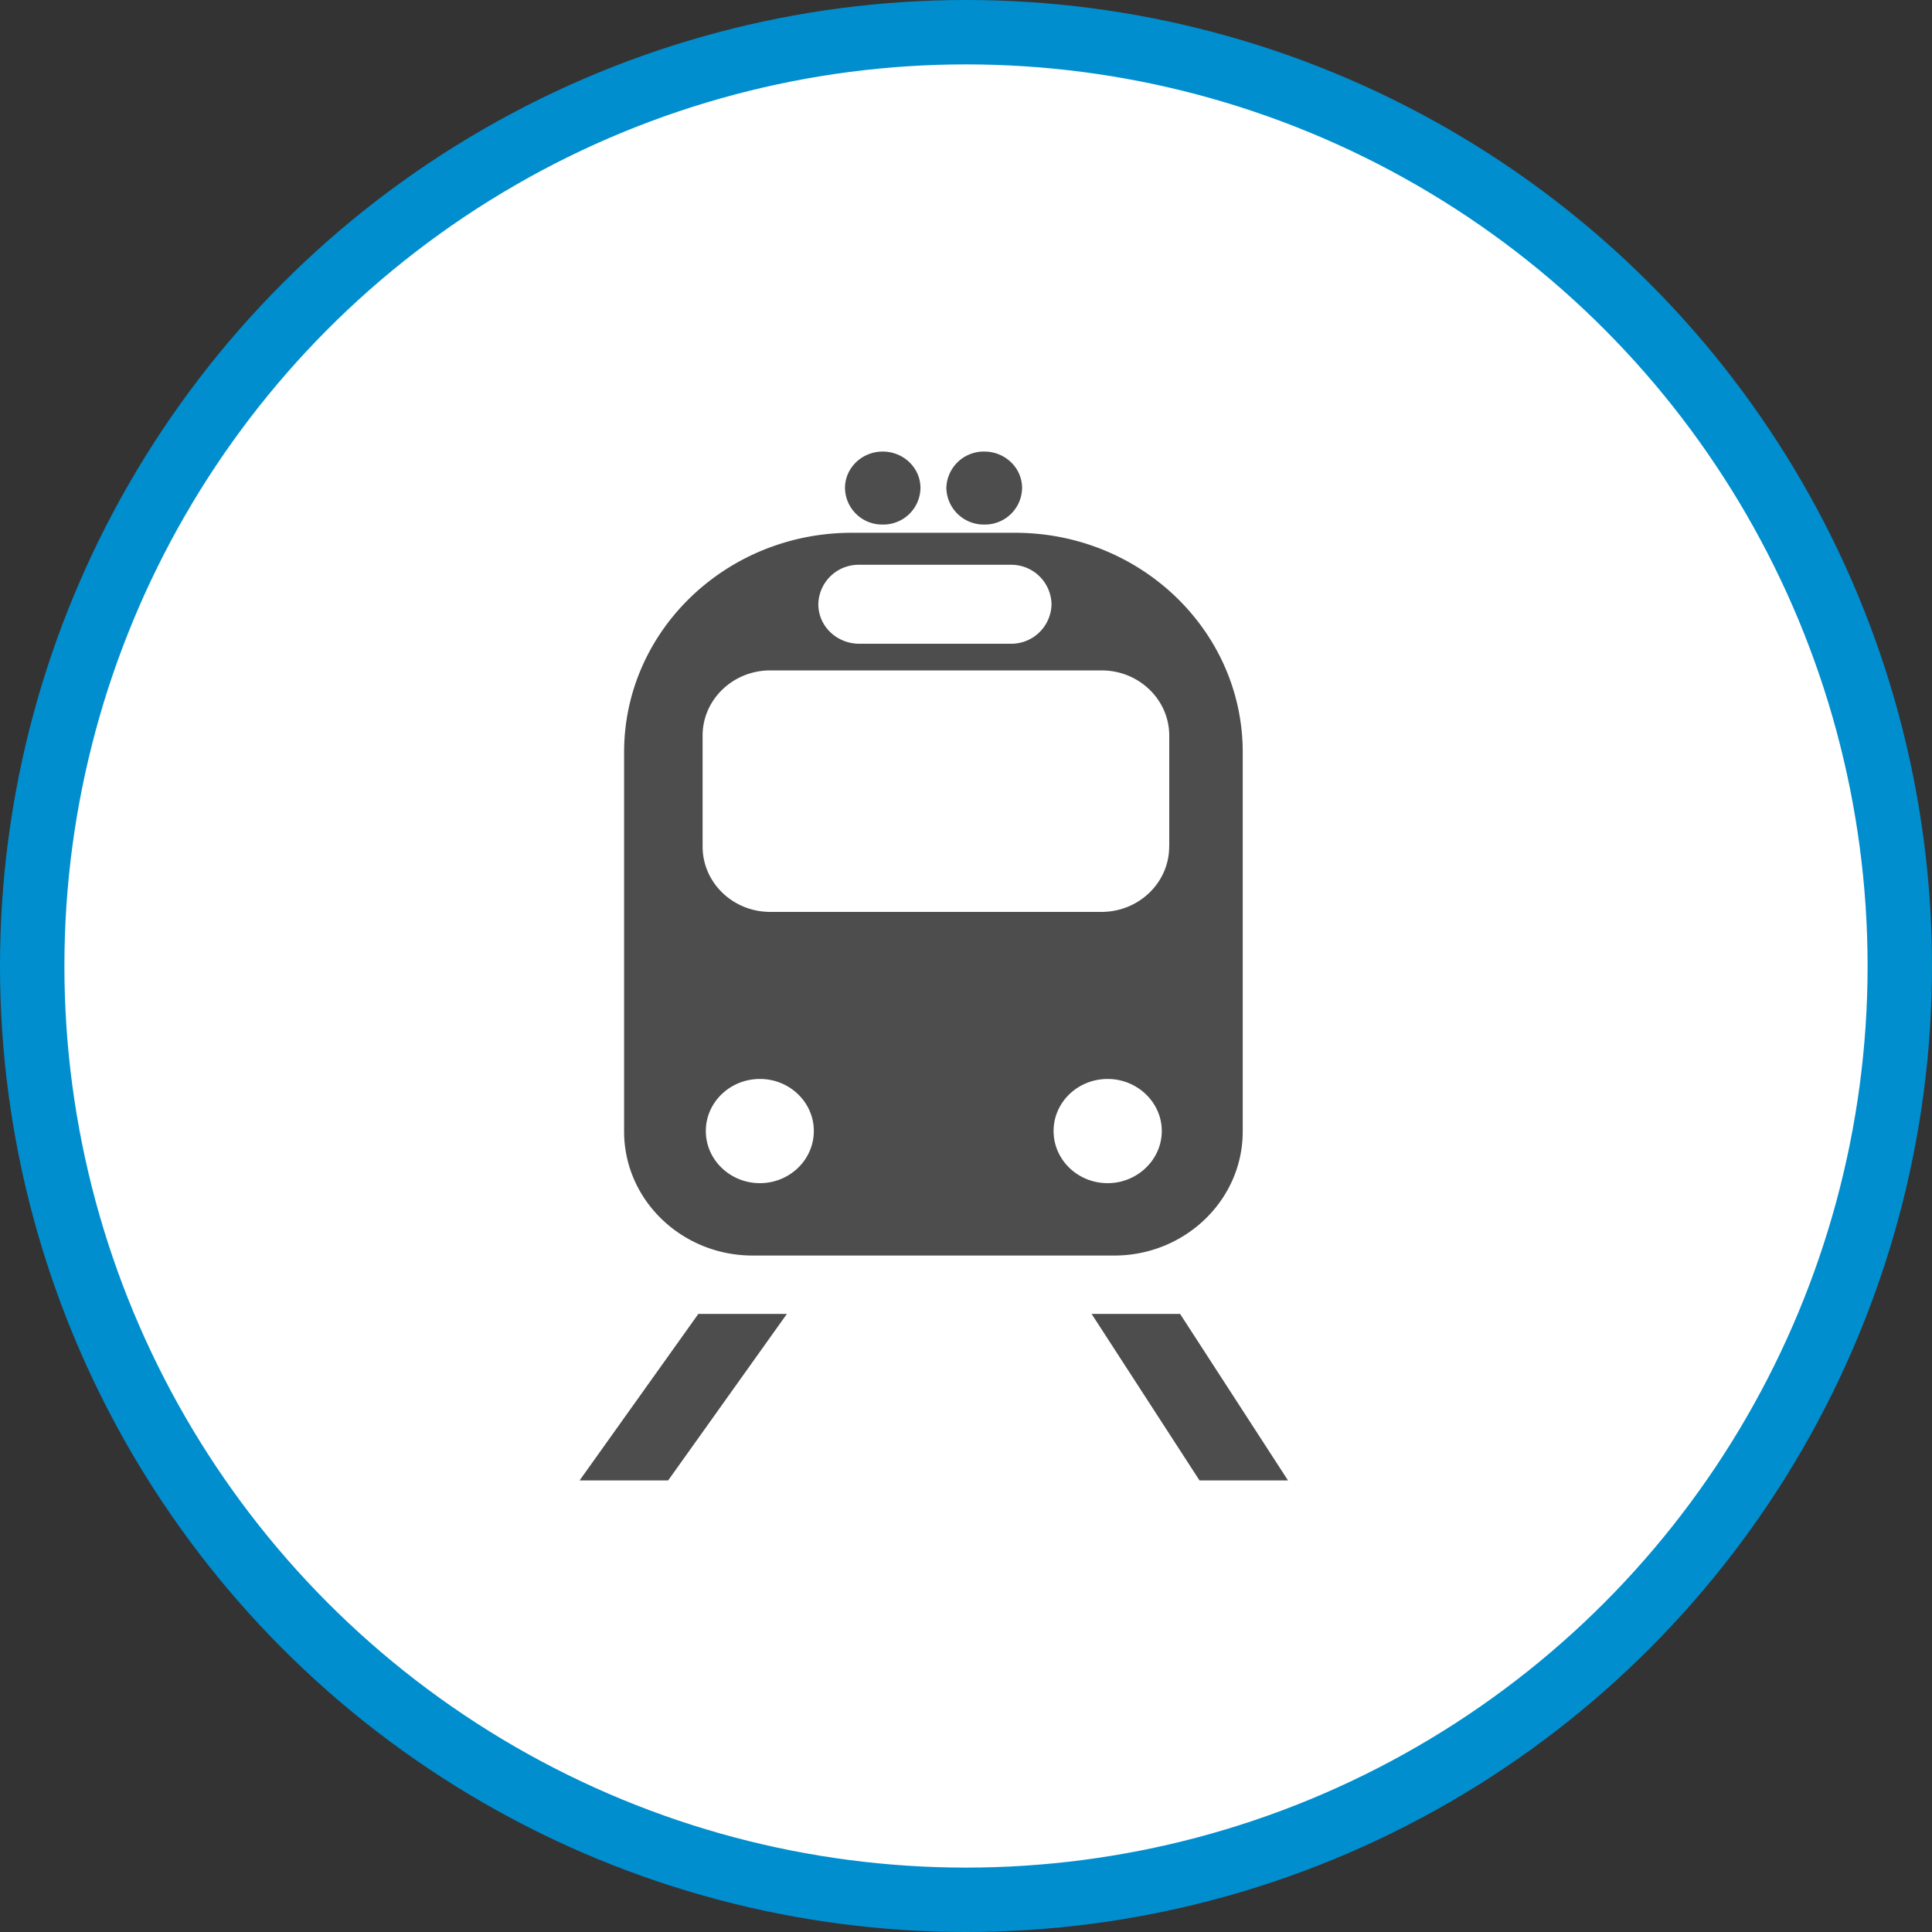 <svg xmlns="http://www.w3.org/2000/svg" width="30" height="30"><rect width="100%" height="100%" fill="#333333" stroke="none"/><circle style="isolation:auto;mix-blend-mode:normal;solid-color:#000;solid-opacity:1;marker:none" cx="15" cy="15" r="14.5" color="#000" overflow="visible" fill="#fff" fill-rule="evenodd" stroke="#008ecf"/><g fill="#4d4d4d"><path d="M17.3 19.496h-5.613c-1.101 0-1.996-.863-1.996-1.926v-5.89c0-1.88 1.582-3.407 3.536-3.407h2.535c1.953 0 3.535 1.528 3.535 3.407v5.89c0 1.063-.895 1.926-1.996 1.926zm-5.5-2.742c-.464 0-.84.363-.84.808 0 .446.376.81.84.81.462 0 .837-.364.837-.81 0-.445-.375-.808-.836-.808zm5.4 0c-.466 0-.84.363-.84.808 0 .446.374.81.84.81.46 0 .84-.364.84-.81 0-.445-.38-.808-.84-.808zm-.872-7.371a.625.625 0 00-.637-.613h-2.347a.625.625 0 00-.637.613c0 .34.285.613.637.613h2.347a.625.625 0 00.637-.613zm1.828 3.762v-1.723c0-.559-.472-1.012-1.05-1.012H11.96c-.578 0-1.05.453-1.05 1.012v1.723c0 .562.472 1.015 1.05 1.015h5.144c.579 0 1.051-.453 1.051-1.015zm0 0M14.293 7.578a.576.576 0 01-.586.567.576.576 0 01-.586-.567c0-.312.262-.566.586-.566.324 0 .586.254.586.566zm0 0M15.871 7.578a.576.576 0 01-.586.567.58.58 0 01-.59-.567.58.58 0 01.59-.566c.324 0 .586.254.586.566zm0 0M12.219 20.402h-1.375L9 22.988h1.375zm0 0M18.324 20.402H16.95l1.676 2.586H20zm0 0"/></g></svg>